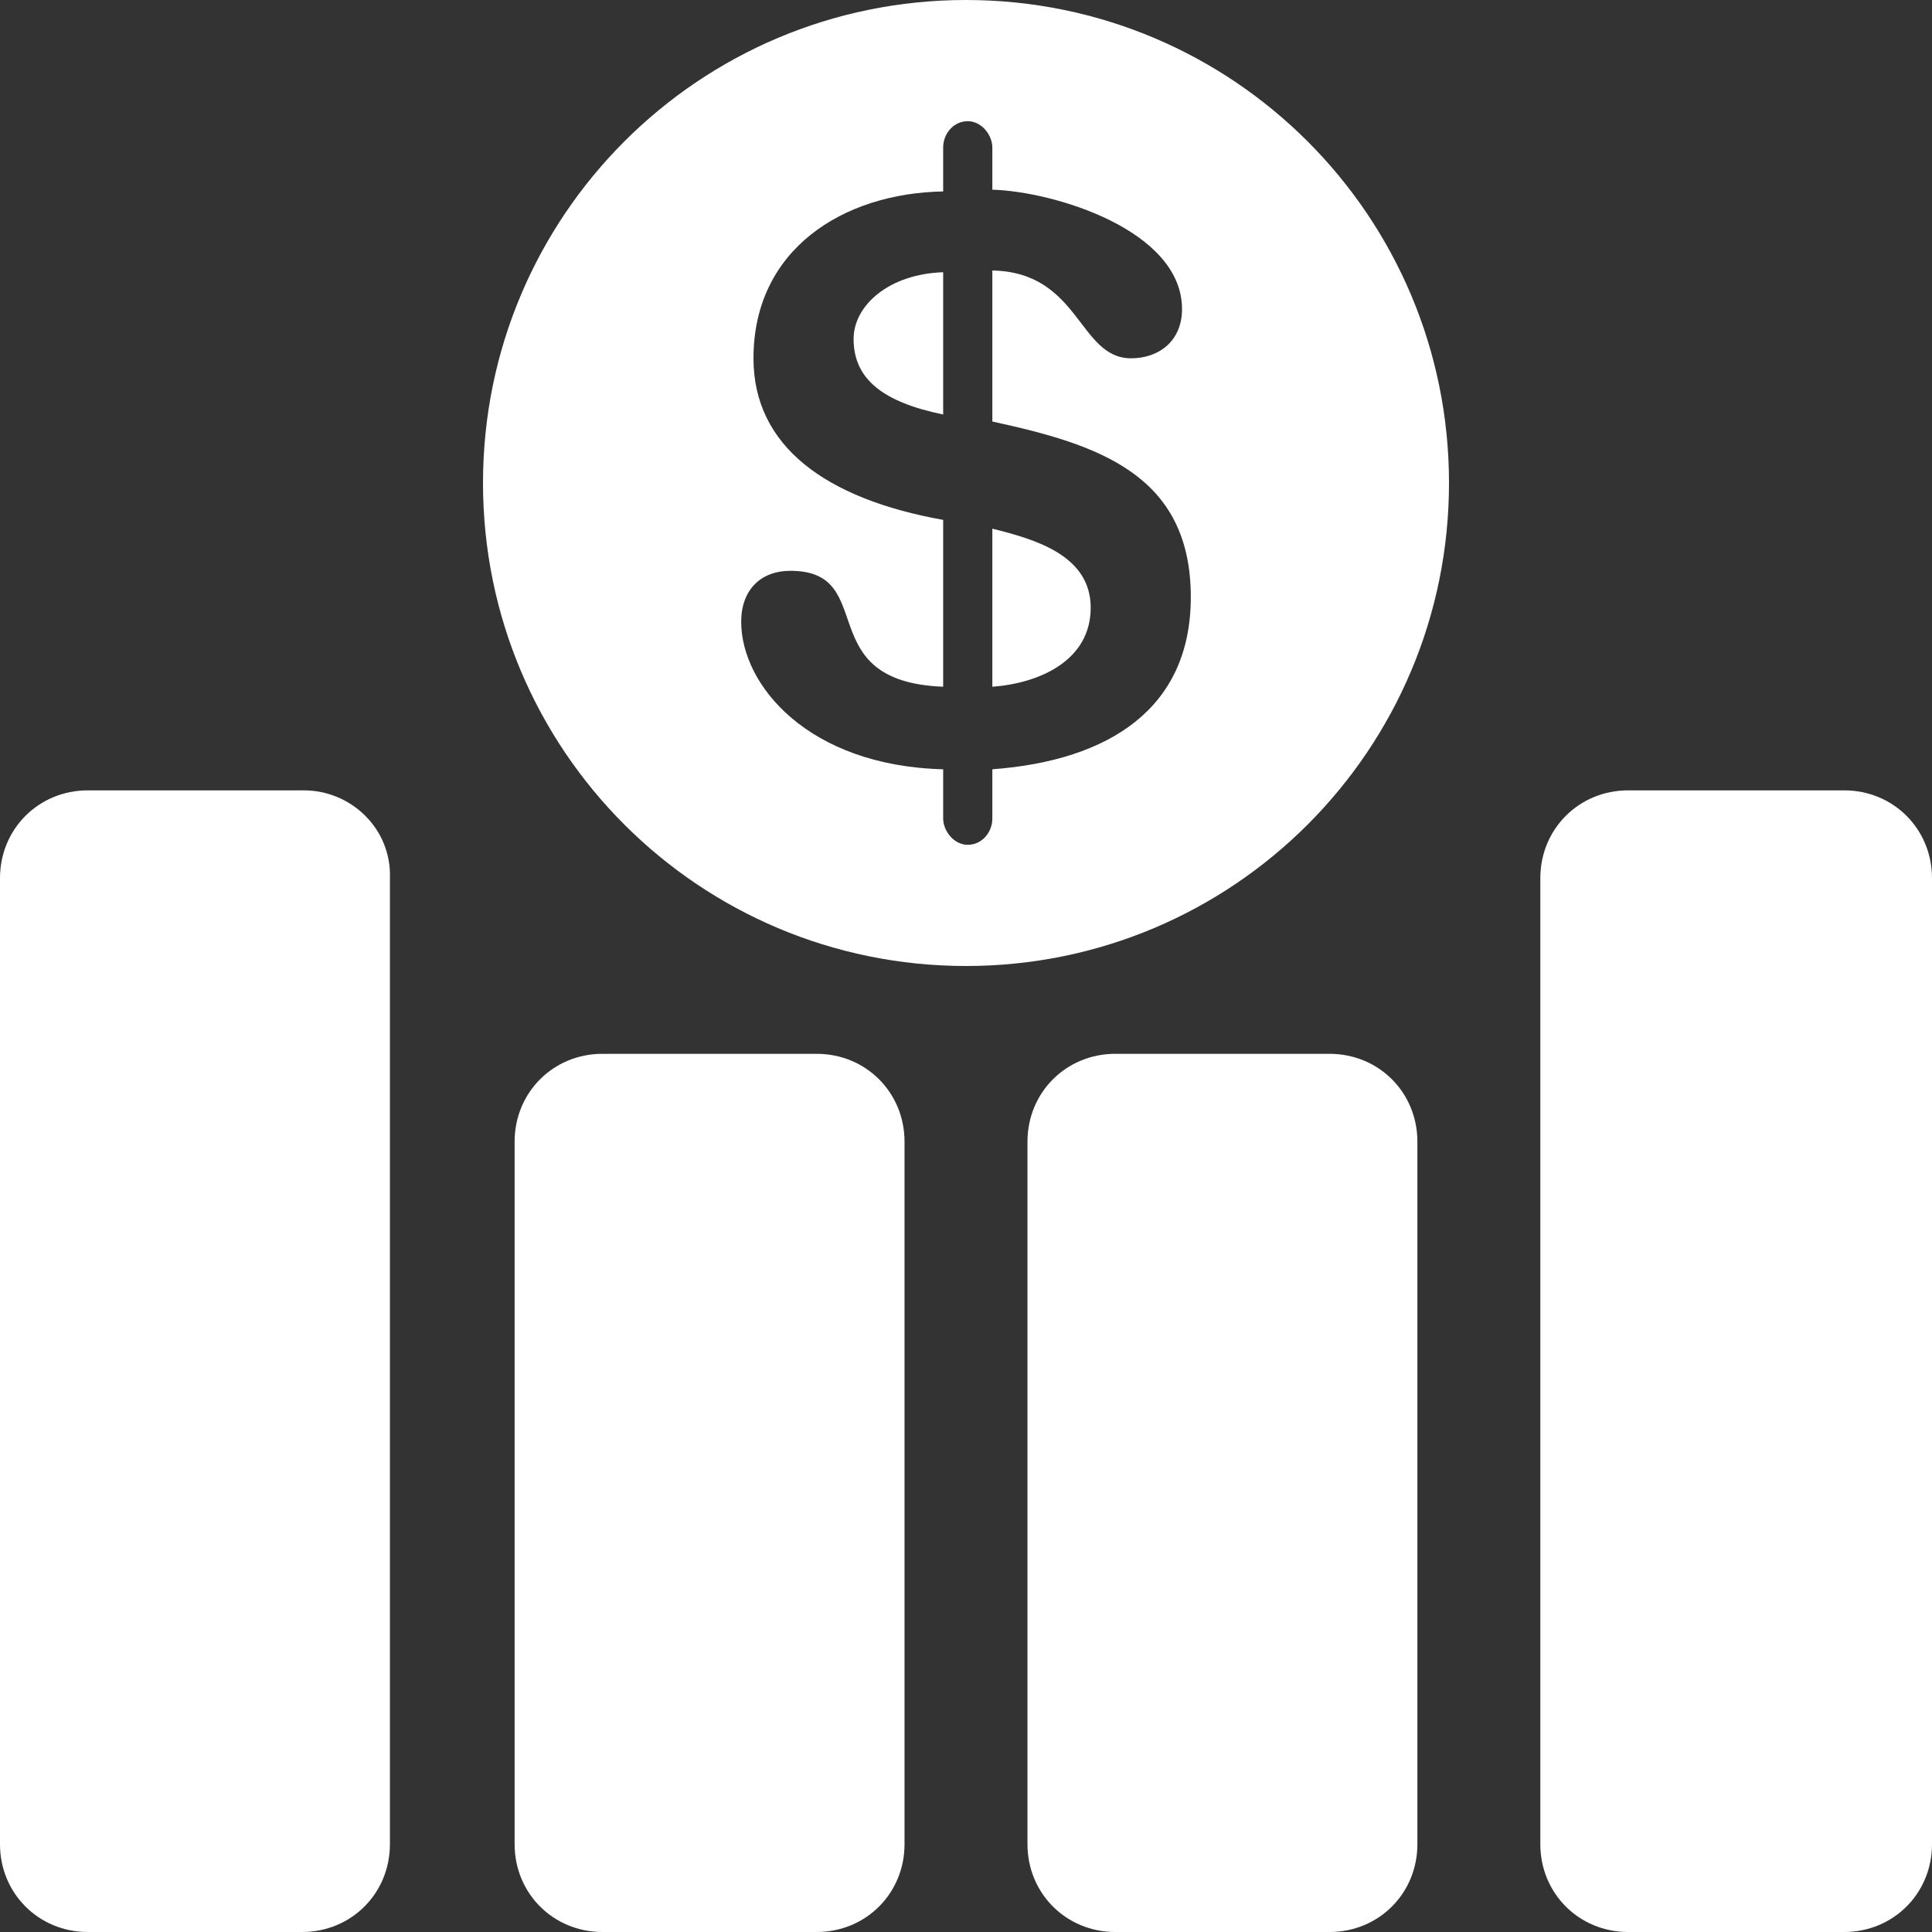 <?xml version="1.0" encoding="utf-8"?>
<!-- Generator: Adobe Illustrator 18.0.0, SVG Export Plug-In . SVG Version: 6.00 Build 0)  -->
<!DOCTYPE svg PUBLIC "-//W3C//DTD SVG 1.1//EN" "http://www.w3.org/Graphics/SVG/1.1/DTD/svg11.dtd">
<svg version="1.1" xmlns="http://www.w3.org/2000/svg" xmlns:xlink="http://www.w3.org/1999/xlink" x="0px" y="0px"
	 viewBox="0 0 110 110" enable-background="new 0 0 110 110" xml:space="preserve">
<rect x="0" y="0" width="110" height="110" fill="#333333" stroke="none"/>
<g id="Layer_1">
	<g>
		<g id="Layer_1_2_">
			<g>
				<path fill="#FFFFFF" d="M17.3,45H5c-2.8,0-5,2.2-5,5v55c0,2.8,2.2,5,5,5h12.2c2.8,0,5-2.2,5-5V50C22.3,47.2,20,45,17.3,45z"/>
				<path fill="#FFFFFF" d="M46.5,60H34.3c-2.8,0-5,2.2-5,5v40c0,2.8,2.2,5,5,5h12.2c2.8,0,5-2.2,5-5V65C51.5,62.2,49.3,60,46.5,60z
					"/>
				<path fill="#FFFFFF" d="M75.7,60H63.5c-2.8,0-5,2.2-5,5v40c0,2.8,2.2,5,5,5h12.2c2.8,0,5-2.2,5-5V65C80.7,62.2,78.5,60,75.7,60z
					"/>
				<path fill="#FFFFFF" d="M105,45H92.7c-2.8,0-5,2.2-5,5v55c0,2.8,2.2,5,5,5H105c2.8,0,5-2.2,5-5V50C110,47.2,107.8,45,105,45z"/>
				<path fill="#FFFFFF" d="M56.5,30.1v9c2.7-0.2,5.6-1.5,5.6-4.5C62.1,31.6,58.9,30.7,56.5,30.1z"/>
				<path fill="#FFFFFF" d="M48.6,19.3c0,2.3,1.7,3.6,5.1,4.3v-8.1C50.6,15.6,48.6,17.4,48.6,19.3z"/>
				<path fill="#FFFFFF" d="M55,0C39.8,0,27.5,12.3,27.5,27.5C27.5,42.7,39.8,55,55,55s27.5-12.3,27.5-27.5C82.5,12.3,70.2,0,55,0z
					 M56.5,43.8v2.8c0,0.8-0.6,1.5-1.4,1.5c-0.8,0-1.4-0.8-1.4-1.5v-2.8C46,43.6,42.2,39,42.2,35.4c0-1.8,1.1-2.9,2.8-2.9
					c5.1,0,1.1,6.3,8.7,6.6v-9.5c-6.7-1.2-10.8-4.2-10.8-9.2c0-6.2,5.1-9.4,10.8-9.5V8.4c0-0.8,0.6-1.5,1.4-1.5
					c0.8,0,1.4,0.8,1.4,1.5v2.4c3.5,0.1,10.8,2.3,10.8,6.8c0,1.8-1.3,2.8-2.9,2.8c-3,0-2.9-4.9-7.9-5v8.6c6,1.3,11.3,3,11.3,10
					C67.8,40.3,63.2,43.3,56.5,43.8z"/>
			</g>
		</g>
	</g>
</g>
<g id="Layer_2">
</g>
</svg>
